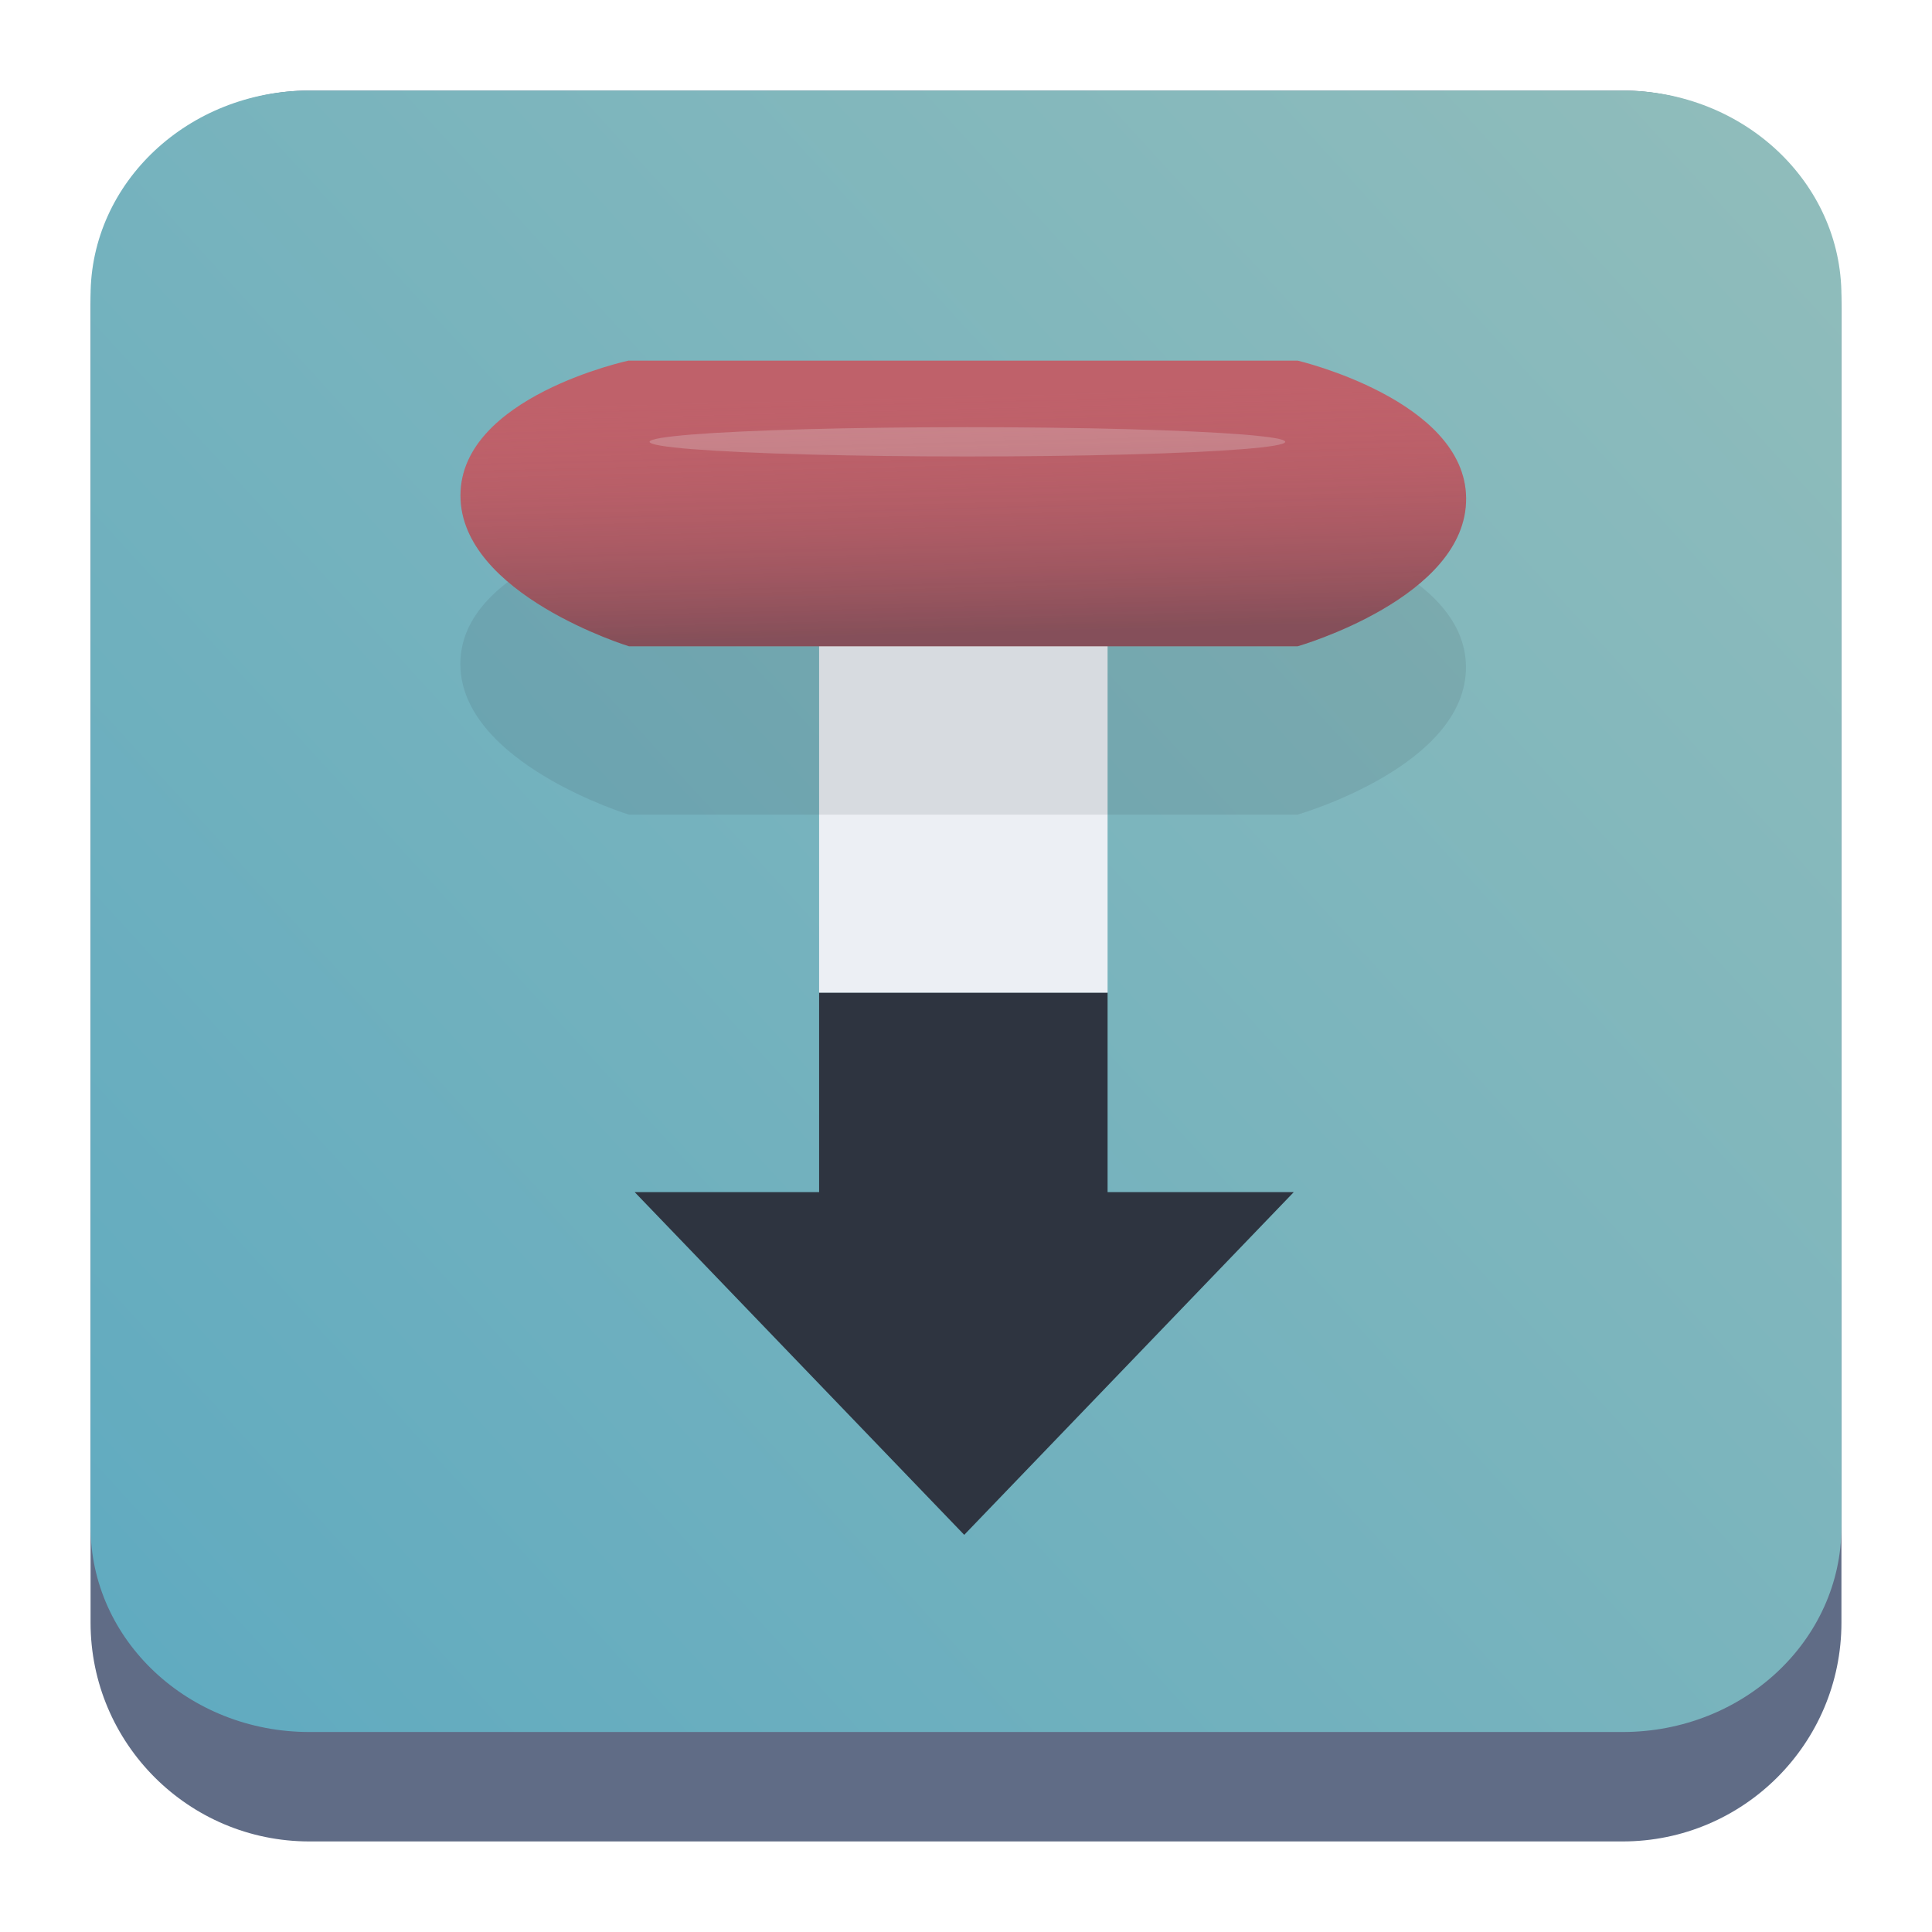 <?xml version="1.0" encoding="UTF-8" standalone="no"?>
<svg
   width="64"
   height="64"
   version="1"
   id="svg330"
   sodipodi:docname="transmission.svg"
   inkscape:version="1.3.2 (091e20ef0f, 2023-11-25)"
   xmlns:inkscape="http://www.inkscape.org/namespaces/inkscape"
   xmlns:sodipodi="http://sodipodi.sourceforge.net/DTD/sodipodi-0.dtd"
   xmlns:xlink="http://www.w3.org/1999/xlink"
   xmlns="http://www.w3.org/2000/svg"
   xmlns:svg="http://www.w3.org/2000/svg">
  <sodipodi:namedview
     id="namedview332"
     pagecolor="#ffffff"
     bordercolor="#666666"
     borderopacity="1.0"
     inkscape:showpageshadow="2"
     inkscape:pageopacity="0.0"
     inkscape:pagecheckerboard="0"
     inkscape:deskcolor="#d1d1d1"
     showgrid="false"
     inkscape:zoom="3.6875"
     inkscape:cx="32"
     inkscape:cy="32.135593"
     inkscape:window-width="1920"
     inkscape:window-height="994"
     inkscape:window-x="0"
     inkscape:window-y="0"
     inkscape:window-maximized="1"
     inkscape:current-layer="svg330" />
  <defs
     id="defs316">
    <filter
       id="filter1057-7"
       x="-0.027"
       y="-0.027"
       width="1.054"
       height="1.054"
       color-interpolation-filters="sRGB">
      <feGaussianBlur
         stdDeviation="0.619"
         id="feGaussianBlur308" />
    </filter>
    <linearGradient
       id="linearGradient1053-0"
       x1="-127"
       x2="-72"
       y1="60"
       y2="5"
       gradientTransform="translate(29.093,-45.17)"
       gradientUnits="userSpaceOnUse">
      <stop
         stop-color="#8c28c8"
         offset="0"
         id="stop311" />
      <stop
         stop-color="#c864ff"
         stop-opacity=".996"
         offset="1"
         id="stop313" />
    </linearGradient>
    <linearGradient
       inkscape:collect="always"
       xlink:href="#linearGradient22063-0"
       id="linearGradient22065-6"
       x1="-22"
       y1="5.111"
       x2="-6.444"
       y2="-9.111"
       gradientUnits="userSpaceOnUse"
       gradientTransform="matrix(3.625,0,0,3.625,82.75,39.25)" />
    <linearGradient
       inkscape:collect="always"
       id="linearGradient22063-0">
      <stop
         style="stop-color:#5faac0;stop-opacity:1;"
         offset="0"
         id="stop22059-6" />
      <stop
         style="stop-color:#8fbcbb;stop-opacity:1;"
         offset="1"
         id="stop22061-2" />
    </linearGradient>
    <linearGradient
       id="g"
       gradientUnits="userSpaceOnUse"
       x1="34"
       x2="48"
       y1="16"
       y2="30"
       gradientTransform="matrix(1.743,0,0,1.743,1.514,-0.673)">
      <stop
         offset="0"
         stop-color="#292c2f"
         id="stop196" />
      <stop
         offset="1"
         stop-opacity="0"
         id="stop198" />
    </linearGradient>
    <linearGradient
       id="h"
       gradientUnits="userSpaceOnUse"
       x1="30"
       x2="30"
       xlink:href="#a-36"
       y1="30"
       y2="8"
       gradientTransform="matrix(1.743,0,0,1.743,1.514,-0.673)" />
    <linearGradient
       id="a-36"
       gradientUnits="userSpaceOnUse"
       x2="0"
       y1="30"
       y2="8">
      <stop
         offset="0"
         stop-color="#cfd2d5"
         id="stop222" />
      <stop
         offset="1"
         stop-color="#eff0f1"
         id="stop224" />
    </linearGradient>
    <filter
       id="filter8660"
       x="-0.149"
       y="-0.526"
       width="1.299"
       height="2.052"
       color-interpolation-filters="sRGB">
      <feGaussianBlur
         stdDeviation="0.59"
         id="feGaussianBlur4" />
    </filter>
    <filter
       id="filter7694"
       x="-0.063"
       y="-1.373"
       width="1.127"
       height="3.746"
       color-interpolation-filters="sRGB">
      <feGaussianBlur
         stdDeviation="0.158"
         id="feGaussianBlur2" />
    </filter>
    <linearGradient
       id="linearGradient7736"
       x1="24.39"
       x2="24.333"
       y1="8.664"
       y2="6.41"
       gradientTransform="matrix(0.93,0,0,0.93,1.526,0.464)"
       gradientUnits="userSpaceOnUse">
      <stop
         stop-color="#2e3440"
         stop-opacity=".4"
         offset="0"
         id="stop3" />
      <stop
         stop-color="#bf616a"
         stop-opacity="0"
         offset="1"
         id="stop4" />
    </linearGradient>
  </defs>
  <path
     d="M 3,10.25 C 3,6.246 6.246,3 10.25,3 h 43.5 C 57.754,3 61,6.246 61,10.25 v 43.5 C 61,57.754 57.754,61 53.75,61 H 10.25 C 6.246,61 3,57.754 3,53.75 Z"
     id="path736-7"
     style="fill:#606c86;fill-opacity:1;stroke-width:3.625" />
  <path
     d="M 3,9.797 C 3,6.043 6.246,3 10.25,3 h 43.5 C 57.754,3 61,6.043 61,9.797 v 40.781 c 0,3.754 -3.246,6.797 -7.25,6.797 H 10.25 C 6.246,57.375 3,54.332 3,50.578 Z"
     id="path738-9"
     style="fill:url(#linearGradient22065-6);fill-opacity:1;stroke-width:3.625" />
  <g
     transform="matrix(3.78,0,0,3.78,-60.747,-11.206)"
     id="g10">
    <path
       d="m 23.249,11.662 h 2.528 v 3.388 H 23.249 Z"
       fill="#2e3440"
       stroke-linecap="round"
       stroke-linejoin="round"
       stroke-width="0.067"
       id="path6" />
    <path
       d="m 23.249,8.276 h 2.528 v 3.388 H 23.249 Z"
       fill="#eceff4"
       stroke-linecap="round"
       stroke-linejoin="round"
       stroke-width="0.067"
       id="path7" />
    <path
       transform="matrix(0.93,0,0,0.93,-2.348,-1.434)"
       d="m 25.73,9.715 h 6.302 c 0,0 1.578,0.371 1.587,1.294 0.01,0.94 -1.587,1.397 -1.587,1.397 H 25.73 c 0,0 -1.587,-0.488 -1.587,-1.42 -3.16e-4,-0.932 1.587,-1.272 1.587,-1.272 z"
       fill="#2e3440"
       filter="url(#filter8660)"
       opacity="0.329"
       id="path8" />
    <path
       d="m 21.582,6.125 h 5.861 c 0,0 1.468,0.345 1.476,1.204 0.009,0.874 -1.476,1.299 -1.476,1.299 H 21.582 c 0,0 -1.476,-0.454 -1.476,-1.321 -2.94e-4,-0.867 1.476,-1.183 1.476,-1.183 z"
       fill="#bf616a"
       id="path9" />
    <ellipse
       transform="matrix(0.93,0,0,0.93,-2.348,-1.434)"
       cx="28.921"
       cy="8.893"
       rx="2.995"
       ry="0.138"
       fill="#eceff4"
       filter="url(#filter7694)"
       opacity="0.5"
       id="ellipse9" />
    <path
       d="m 21.582,6.125 h 5.861 c 0,0 1.468,0.345 1.476,1.204 0.009,0.874 -1.476,1.299 -1.476,1.299 H 21.582 c 0,0 -1.476,-0.454 -1.476,-1.321 -2.94e-4,-0.867 1.476,-1.183 1.476,-1.183 z"
       fill="url(#linearGradient7736)"
       id="path10"
       style="fill:url(#linearGradient7736)" />
    <polygon
       class="st0"
       transform="matrix(0.047,0,0,0.047,21.633,13.412)"
       points="61.44,63.9 122.88,0 0,0 "
       fill="#2e3440"
       id="polygon10"
       style="clip-rule:evenodd;fill-rule:evenodd" />
  </g>
</svg>
